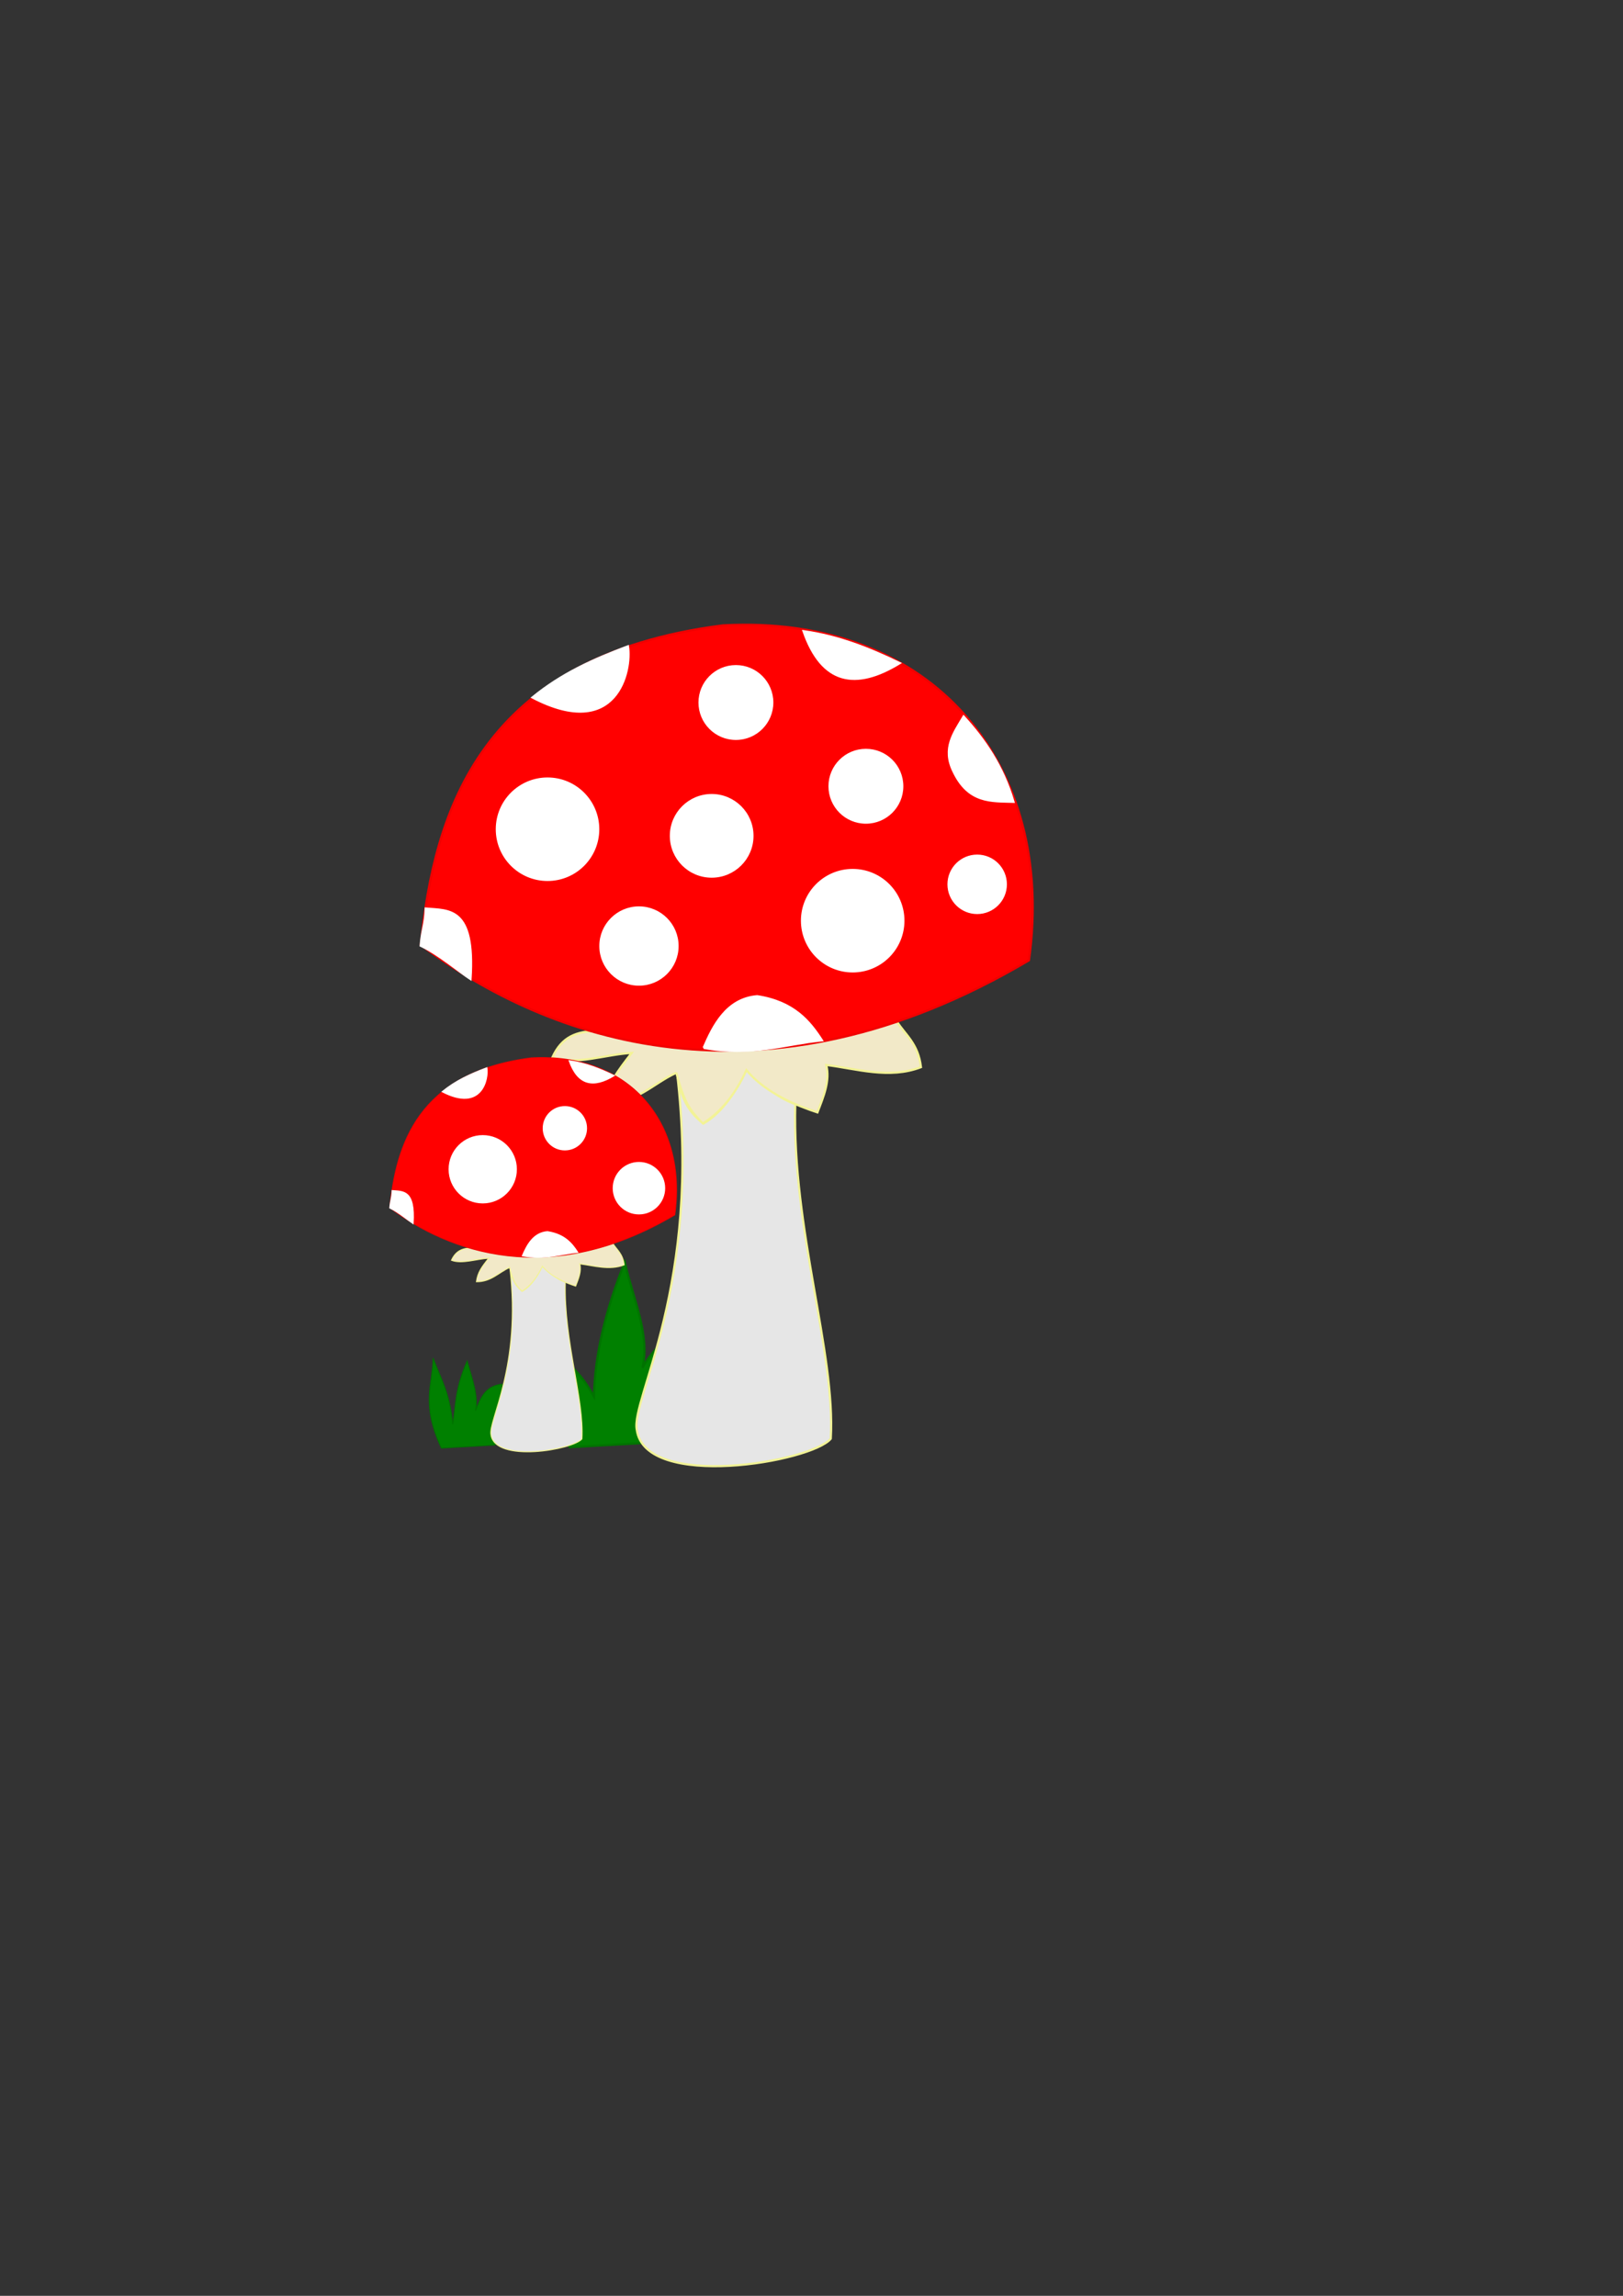<?xml version="1.0" encoding="UTF-8" standalone="no"?>
<!-- Created with Inkscape (http://www.inkscape.org/) -->

<svg
   xmlns:dc="http://purl.org/dc/elements/1.1/"
   xmlns:cc="http://creativecommons.org/ns#"
   xmlns:rdf="http://www.w3.org/1999/02/22-rdf-syntax-ns#"
   xmlns:svg="http://www.w3.org/2000/svg"
   xmlns="http://www.w3.org/2000/svg"
   xmlns:sodipodi="http://sodipodi.sourceforge.net/DTD/sodipodi-0.dtd"
   xmlns:inkscape="http://www.inkscape.org/namespaces/inkscape"
   width="210mm"
   height="297mm"
   viewBox="0 0 744.094 1052.362"
   id="svg2"
   version="1.1"
   inkscape:version="0.92.4 (5da689c313, 2019-01-14)"
   sodipodi:docname="houba.svg"
   inkscape:export-filename="G:\obrázky\pozadí\houba.png"
   inkscape:export-xdpi="90"
   inkscape:export-ydpi="90">
  <rect x="0" y="0" width="744.094" height="1052.362" fill="#333333" stroke="none"/>
  <defs
     id="defs4" />
  <sodipodi:namedview
     id="base"
     pagecolor="#ffffff"
     bordercolor="#666666"
     borderopacity="1.0"
     inkscape:pageopacity="0.0"
     inkscape:pageshadow="2"
     inkscape:zoom="1.4"
     inkscape:cx="242.02415"
     inkscape:cy="592.65314"
     inkscape:document-units="px"
     inkscape:current-layer="layer2"
     showgrid="false"
     inkscape:window-width="1920"
     inkscape:window-height="986"
     inkscape:window-x="-11"
     inkscape:window-y="-11"
     inkscape:window-maximized="1" />
  <g
     inkscape:groupmode="layer"
     id="layer2"
     inkscape:label="Vrstva 2"
     style="display:inline">
    <path
       style="fill:#008000;fill-rule:evenodd;stroke:#007300;stroke-width:1px;stroke-linecap:butt;stroke-linejoin:miter;stroke-opacity:1"
       d="m 247.05,615.905 c 4.254,15.519 2.726,27.183 14.142,47.477 l 35.355,-2.02 17.173,-1.01 3.03,-55.558 c -9.692,6.837 -17.894,14.046 -22.223,22.223 3.66,-15.104 -4.476,-32.173 -8.081,-48.487 -8.498,21.17 -13.719,41.795 -14.142,61.619 -4.599,-8.081 -10.06,-16.162 -25.254,-24.244 z"
       id="path4152"
       inkscape:connector-curvature="0"
       sodipodi:nodetypes="ccccccccc" />
    <path
       style="fill:#e6e6e6;fill-opacity:1;fill-rule:evenodd;stroke:#f2f396;stroke-width:1px;stroke-linecap:butt;stroke-linejoin:miter;stroke-opacity:1"
       d="m 310.413,491.789 c 11.512,97.099 -21.284,149.591 -18.479,163.583 3.846,27.901 80.186,14.758 88.949,4.102 2.284,-39.322 -17.786,-95.748 -16.28,-153.359 -10.072,-3.612 -14.964,-9.933 -22.458,-15.693 -4.55,8.956 -9.937,18.906 -19.611,24.601 -8.052,-5.955 -10.9,-14.074 -12.122,-23.234 z"
       id="path4148"
       inkscape:connector-curvature="0"
       sodipodi:nodetypes="ccccccc" />
    <path
       style="fill:#f2e9c8;fill-opacity:1;fill-rule:evenodd;stroke:#f3f396;stroke-width:1px;stroke-linecap:butt;stroke-linejoin:miter;stroke-opacity:1"
       d="m 310.117,491.728 c -10.679,4.841 -18.377,14.154 -32.447,13.908 1.345,-9.536 5.287,-14.314 11.949,-22.999 -12.128,0.689 -26.071,5.916 -36.365,2.02 4.363,-9.472 10.97,-11.924 20.571,-12.111 64.405,18.516 112.469,3.26 137.37,-4.286 4.011,6.256 9.769,10.107 11.05,20.917 -14.623,5.608 -29.627,0.681 -43.437,-1.01 1.818,7.248 -1.236,14.496 -4.041,21.744 -8.785,-2.879 -23.701,-8.671 -32.559,-19.366 -5.008,10.964 -11.627,19.167 -19.968,24.417 -5.372,-5.475 -8.572,-9.016 -12.122,-23.234 z"
       id="path4150"
       inkscape:connector-curvature="0"
       sodipodi:nodetypes="cccccccccccc" />
    <path
       style="fill:#ff0000;fill-opacity:1;fill-rule:evenodd;stroke:#f00000;stroke-width:1px;stroke-linecap:butt;stroke-linejoin:miter;stroke-opacity:1"
       d="m 192.939,433.139 c 6.09,-60.917 27.075,-132.3 138.391,-146.472 96.745,-5.369 152.989,64.237 140.411,153.543 -122.191,72.386 -221.035,36.557 -278.802,-7.071 z"
       id="path4156"
       inkscape:connector-curvature="0"
       sodipodi:nodetypes="cccc" />
    <circle
       style="opacity:1;fill:#ffffff;fill-opacity:1;stroke:#ffffff;stroke-width:1.044;stroke-miterlimit:4.2;stroke-dasharray:none;stroke-opacity:1"
       id="path4166"
       cx="251.023"
       cy="380.106"
       r="23.211" />
    <path
       style="display:inline;opacity:1;fill:#ffffff;fill-opacity:1;fill-rule:evenodd;stroke:#ffffff;stroke-width:1px;stroke-linecap:butt;stroke-linejoin:miter;stroke-opacity:1"
       d="m 244.118,319.706 c 38.944,20.277 45.606,-12.515 43.776,-23.443 -16,6.017 -30.314,12.443 -43.776,23.443 z"
       id="path4222"
       inkscape:connector-curvature="0"
       sodipodi:nodetypes="ccc" />
    <path
       style="display:inline;opacity:1;fill:#ffffff;fill-opacity:1;fill-rule:evenodd;stroke:#ffffff;stroke-width:1px;stroke-linecap:butt;stroke-linejoin:miter;stroke-opacity:1"
       d="m 195.179,416.469 c 10.776,0.947 22.657,-0.868 20.536,32.321 -4.896,-3.187 -14.593,-11.393 -22.852,-15.303 0.575,-7.44 2.093,-9.578 2.316,-17.018 z"
       id="path4224"
       inkscape:connector-curvature="0"
       sodipodi:nodetypes="cccc" />
    <path
       style="display:inline;opacity:1;fill:#ffffff;fill-opacity:1;fill-rule:evenodd;stroke:#ffffff;stroke-width:1px;stroke-linecap:butt;stroke-linejoin:miter;stroke-opacity:1"
       d="m 322.592,480.319 c 4.317,-10.006 10.445,-22.521 24.551,-23.671 16.839,2.59 24.081,11.547 29.686,20.222 -16.38,1.621 -32.309,7.458 -54.237,3.449 z"
       id="path4226"
       inkscape:connector-curvature="0"
       sodipodi:nodetypes="cccc" />
    <path
       style="display:inline;opacity:1;fill:#ffffff;fill-opacity:1;fill-rule:evenodd;stroke:#ffffff;stroke-width:1px;stroke-linecap:butt;stroke-linejoin:miter;stroke-opacity:1"
       d="m 368.393,289.326 c 8.435,24.186 23.775,27.102 44.107,14.643 -13.582,-6.561 -27.694,-12.328 -44.107,-14.643 z"
       id="path4230"
       inkscape:connector-curvature="0"
       sodipodi:nodetypes="ccc" />
    <circle
       style="display:inline;opacity:1;fill:#ffffff;fill-opacity:1;stroke:#ffffff;stroke-width:1.044;stroke-miterlimit:4.2;stroke-dasharray:none;stroke-opacity:1"
       id="path4166-0"
       cx="390.929"
       cy="422.027"
       r="23.211" />
    <circle
       style="display:inline;opacity:1;fill:#ffffff;fill-opacity:1;stroke:#ffffff;stroke-width:0.756;stroke-miterlimit:4.2;stroke-dasharray:none;stroke-opacity:1"
       id="path4166-00"
       cx="337.391"
       cy="322.022"
       r="16.79" />
    <circle
       style="display:inline;opacity:1;fill:#ffffff;fill-opacity:1;stroke:#ffffff;stroke-width:0.8;stroke-miterlimit:4.2;stroke-dasharray:none;stroke-opacity:1"
       id="path4166-00-9"
       cx="292.944"
       cy="433.644"
       r="17.778" />
    <circle
       style="display:inline;opacity:1;fill:#ffffff;fill-opacity:1;stroke:#ffffff;stroke-width:0.844;stroke-miterlimit:4.2;stroke-dasharray:none;stroke-opacity:1"
       id="path4166-00-0"
       cx="326.279"
       cy="383.136"
       r="18.766" />
    <circle
       style="display:inline;opacity:1;fill:#ffffff;fill-opacity:1;stroke:#ffffff;stroke-width:0.756;stroke-miterlimit:4.2;stroke-dasharray:none;stroke-opacity:1"
       id="path4166-00-1"
       cx="396.99"
       cy="360.408"
       r="16.79" />
    <circle
       style="display:inline;opacity:1;fill:#ffffff;fill-opacity:1;stroke:#ffffff;stroke-width:0.6;stroke-miterlimit:4.2;stroke-dasharray:none;stroke-opacity:1"
       id="path4166-00-15"
       cx="448.003"
       cy="405.36"
       r="13.332" />
    <path
       style="display:inline;opacity:1;fill:#ffffff;fill-opacity:1;fill-rule:evenodd;stroke:#ffffff;stroke-width:1px;stroke-linecap:butt;stroke-linejoin:miter;stroke-opacity:1"
       d="m 441.786,328.434 c 9.574,10.523 17.97,22.559 22.857,39.107 -10.142,-0.324 -20.58,0.664 -27.5,-13.929 -5.249,-10.659 0.252,-17.733 4.643,-25.179 z"
       id="path4228"
       inkscape:connector-curvature="0"
       sodipodi:nodetypes="cccc" />
    <path
       style="display:inline;fill:#008000;fill-rule:evenodd;stroke:#007300;stroke-width:0.468px;stroke-linecap:butt;stroke-linejoin:miter;stroke-opacity:1"
       d="m 198.61,622.757 c -0.323,12.379 -5.59,20.714 3.74,40.991 l 16.561,-0.946 8.044,-0.473 3.223,-27.828 c -8.16,0.941 -9.777,6.676 -12.213,12.213 1.505,-6.867 -1.665,-14.947 -3.785,-22.713 -5.951,13.3 -5.064,21.221 -6.624,28.864 -1.479,-14.893 -5.621,-21.177 -8.945,-30.108 z"
       id="path4152-1"
       inkscape:connector-curvature="0"
       sodipodi:nodetypes="ccccccccc" />
    <path
       style="display:inline;fill:#e6e6e6;fill-opacity:1;fill-rule:evenodd;stroke:#f2f396;stroke-width:0.468px;stroke-linecap:butt;stroke-linejoin:miter;stroke-opacity:1"
       d="m 233.77,581.028 c 5.392,45.483 -9.97,70.071 -8.656,76.626 1.801,13.069 37.561,6.913 41.666,1.921 1.07,-18.419 -8.331,-44.85 -7.626,-71.837 -4.718,-1.692 -7.01,-4.653 -10.52,-7.351 -2.131,4.195 -4.655,8.856 -9.186,11.524 -3.772,-2.79 -5.106,-6.593 -5.678,-10.883 z"
       id="path4148-0"
       inkscape:connector-curvature="0"
       sodipodi:nodetypes="ccccccc" />
    <path
       style="display:inline;fill:#f2e9c8;fill-opacity:1;fill-rule:evenodd;stroke:#f3f396;stroke-width:0.468px;stroke-linecap:butt;stroke-linejoin:miter;stroke-opacity:1"
       d="m 233.631,580.999 c -5.002,2.268 -8.608,6.63 -15.199,6.515 0.63,-4.467 2.476,-6.705 5.597,-10.773 -5.681,0.323 -12.212,2.771 -17.034,0.946 2.044,-4.437 5.139,-5.585 9.636,-5.673 30.169,8.673 52.683,1.527 64.347,-2.008 1.879,2.93 4.576,4.734 5.176,9.798 -6.85,2.627 -13.878,0.319 -20.347,-0.473 0.851,3.395 -0.579,6.79 -1.893,10.185 -4.115,-1.349 -11.102,-4.062 -15.252,-9.072 -2.346,5.136 -5.446,8.978 -9.354,11.437 -2.517,-2.565 -4.015,-4.223 -5.678,-10.883 z"
       id="path4150-8"
       inkscape:connector-curvature="0"
       sodipodi:nodetypes="cccccccccccc" />
    <path
       style="display:inline;fill:#ff0000;fill-opacity:1;fill-rule:evenodd;stroke:#f00000;stroke-width:0.468px;stroke-linecap:butt;stroke-linejoin:miter;stroke-opacity:1"
       d="m 178.743,553.555 c 2.853,-28.535 12.683,-61.972 64.825,-68.611 45.318,-2.515 71.663,30.09 65.772,71.923 -57.237,33.907 -103.538,17.124 -130.597,-3.312 z"
       id="path4156-4"
       inkscape:connector-curvature="0"
       sodipodi:nodetypes="cccc" />
    <path
       style="display:inline;opacity:1;fill:#ffffff;fill-opacity:1;fill-rule:evenodd;stroke:#ffffff;stroke-width:0.468px;stroke-linecap:butt;stroke-linejoin:miter;stroke-opacity:1"
       d="m 202.716,500.42 c 18.242,9.498 21.363,-5.862 20.506,-10.981 -7.495,2.818 -14.2,5.829 -20.506,10.981 z"
       id="path4222-7"
       inkscape:connector-curvature="0"
       sodipodi:nodetypes="ccc" />
    <path
       style="display:inline;opacity:1;fill:#ffffff;fill-opacity:1;fill-rule:evenodd;stroke:#ffffff;stroke-width:0.468px;stroke-linecap:butt;stroke-linejoin:miter;stroke-opacity:1"
       d="m 179.792,545.746 c 5.048,0.443 10.613,-0.407 9.619,15.14 -2.293,-1.493 -6.836,-5.337 -10.704,-7.168 0.269,-3.485 0.98,-4.486 1.085,-7.972 z"
       id="path4224-1"
       inkscape:connector-curvature="0"
       sodipodi:nodetypes="cccc" />
    <path
       style="display:inline;opacity:1;fill:#ffffff;fill-opacity:1;fill-rule:evenodd;stroke:#ffffff;stroke-width:0.468px;stroke-linecap:butt;stroke-linejoin:miter;stroke-opacity:1"
       d="m 239.475,575.655 c 2.022,-4.687 4.893,-10.55 11.5,-11.088 7.888,1.213 11.28,5.409 13.906,9.472 -7.673,0.759 -15.134,3.493 -25.406,1.616 z"
       id="path4226-8"
       inkscape:connector-curvature="0"
       sodipodi:nodetypes="cccc" />
    <path
       style="display:inline;opacity:1;fill:#ffffff;fill-opacity:1;fill-rule:evenodd;stroke:#ffffff;stroke-width:0.468px;stroke-linecap:butt;stroke-linejoin:miter;stroke-opacity:1"
       d="m 260.929,486.19 c 3.951,11.329 11.137,12.695 20.661,6.859 -6.362,-3.073 -12.973,-5.774 -20.661,-6.859 z"
       id="path4230-9"
       inkscape:connector-curvature="0"
       sodipodi:nodetypes="ccc" />
    <circle
       style="display:inline;opacity:1;fill:#ffffff;fill-opacity:1;stroke:#ffffff;stroke-width:0.689;stroke-miterlimit:4.2;stroke-dasharray:none;stroke-opacity:1"
       id="path4166-0-7"
       cx="221.321"
       cy="535.972"
       r="15.312" />
    <circle
       style="display:inline;opacity:1;fill:#ffffff;fill-opacity:1;stroke:#ffffff;stroke-width:0.447;stroke-miterlimit:4.2;stroke-dasharray:none;stroke-opacity:1"
       id="path4166-0-4"
       cx="258.976"
       cy="517.17"
       r="9.942" />
    <circle
       style="display:inline;opacity:1;fill:#ffffff;fill-opacity:1;stroke:#ffffff;stroke-width:0.529;stroke-miterlimit:4.2;stroke-dasharray:none;stroke-opacity:1"
       id="path4166-0-2"
       cx="292.933"
       cy="544.646"
       r="11.766" />
  </g>
</svg>
